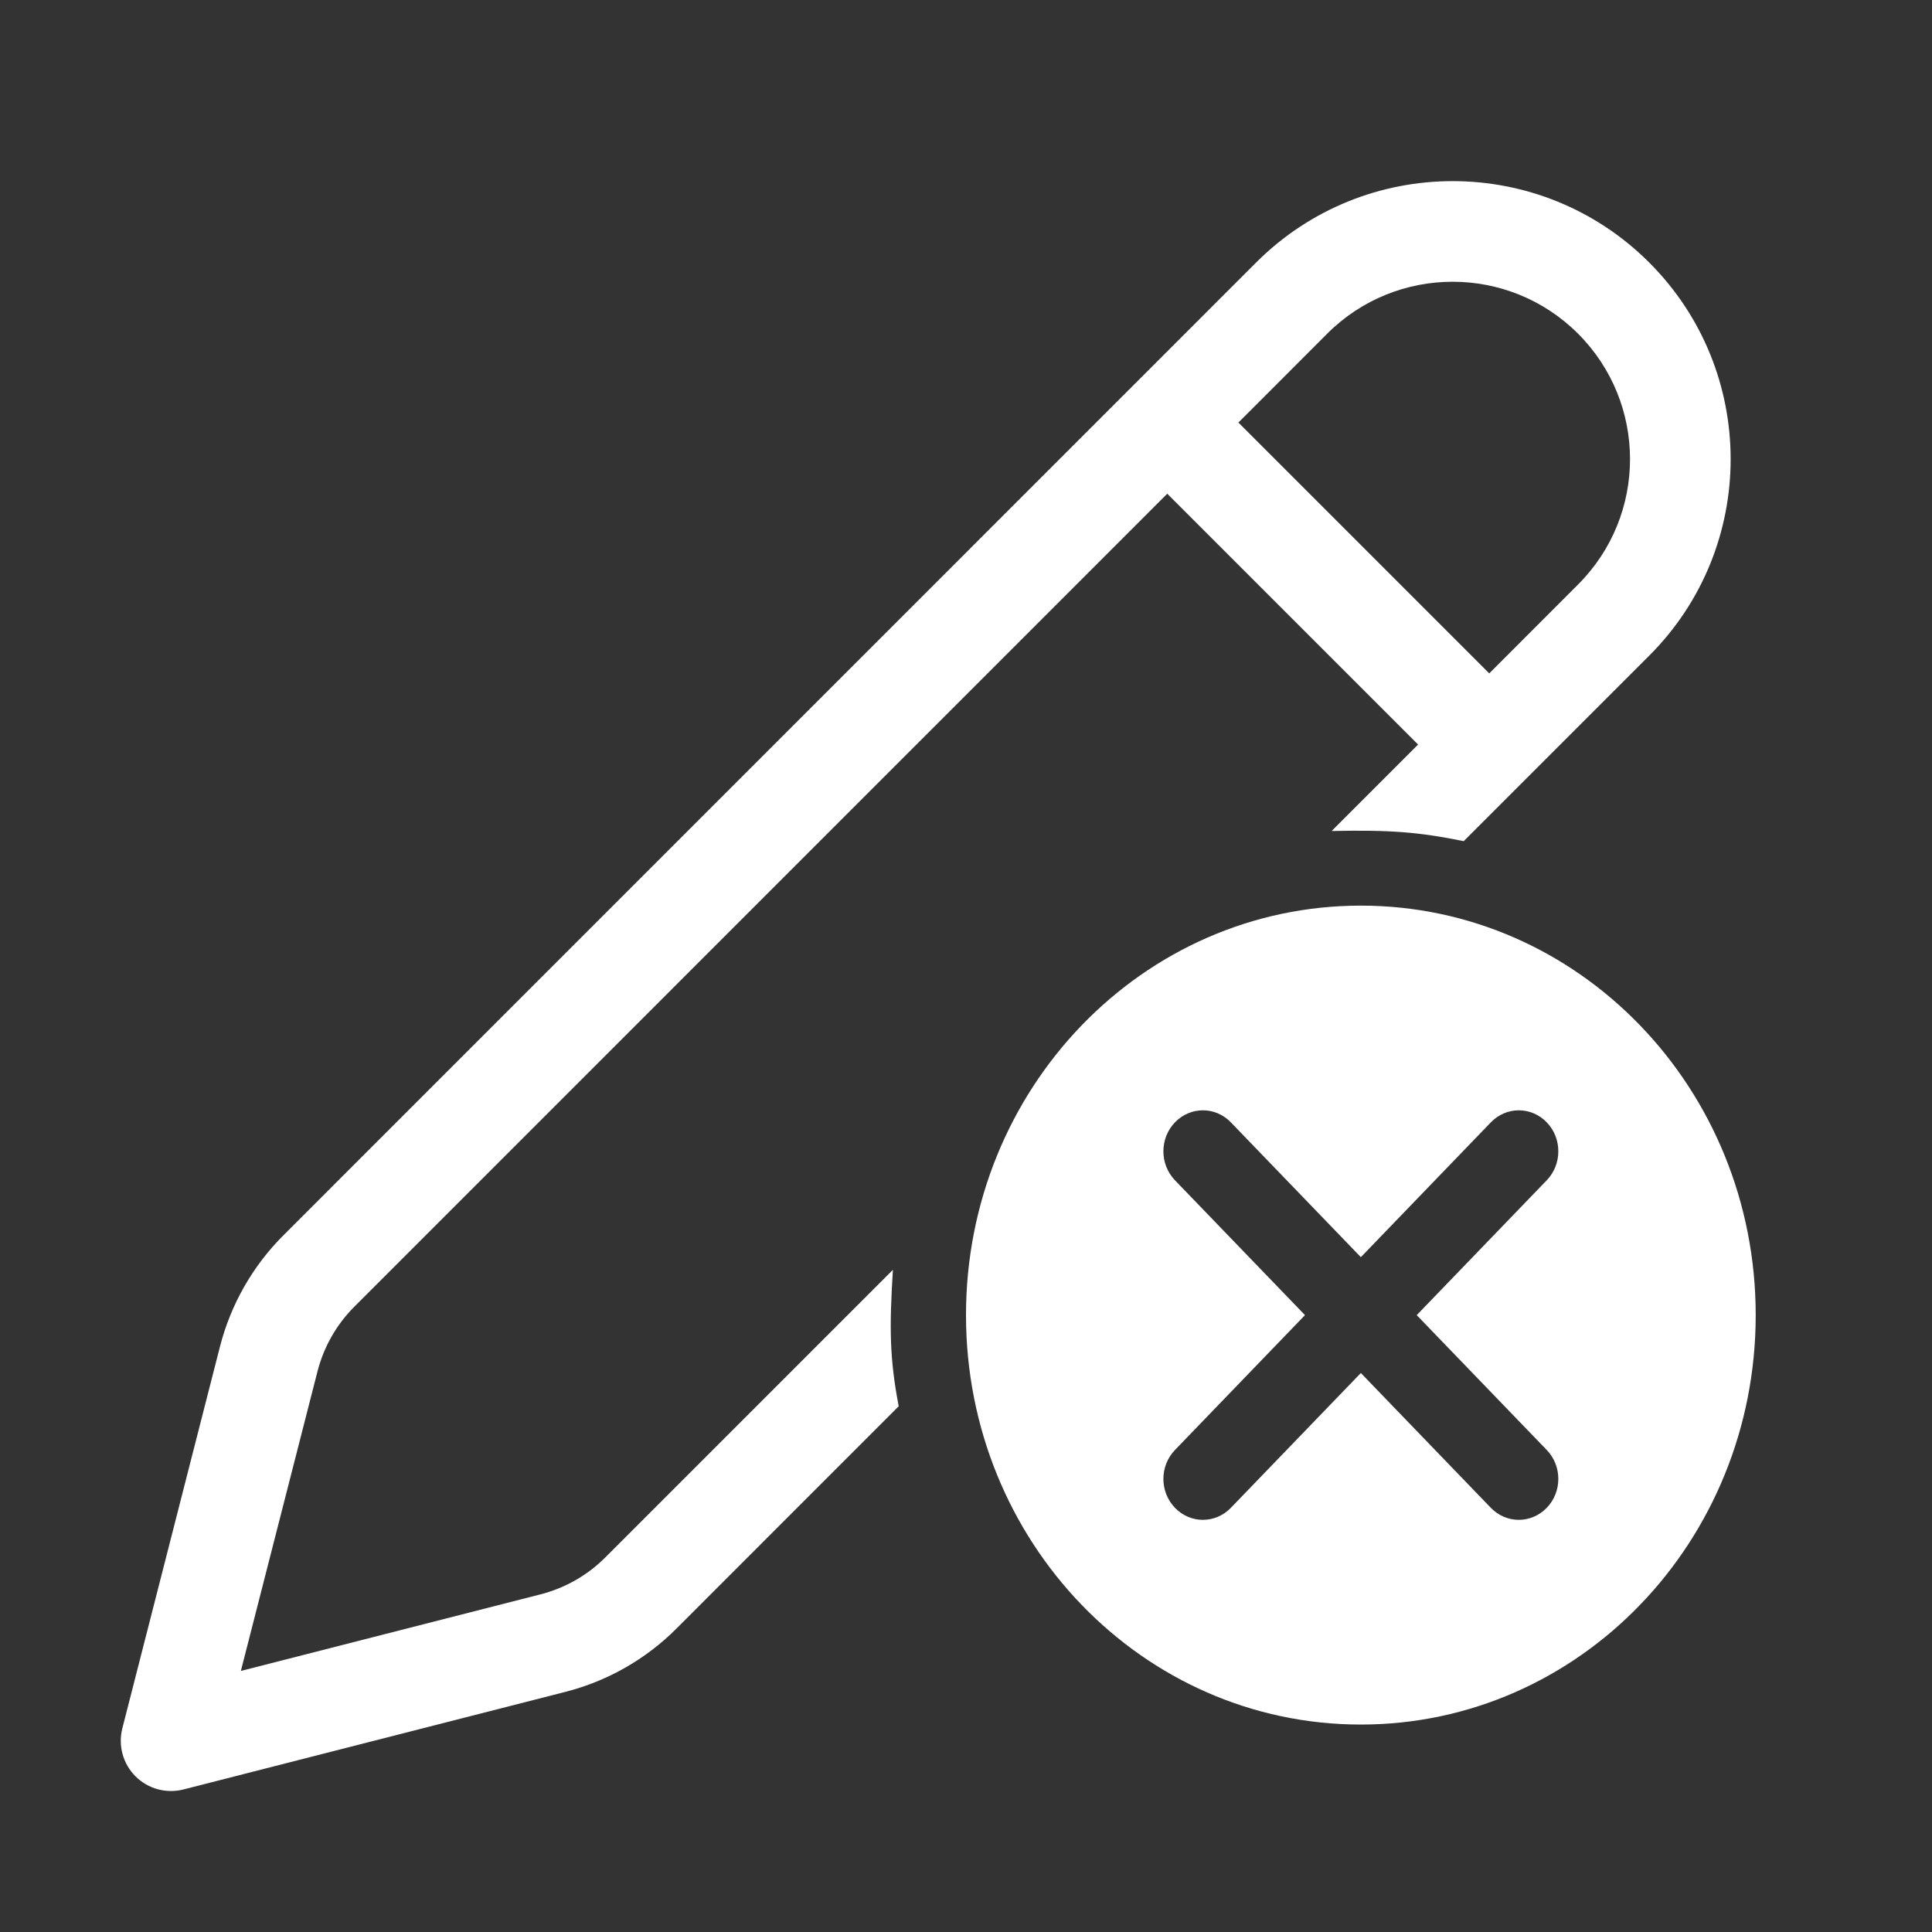<svg width="24" height="24" viewBox="0 0 24 24" fill="none" xmlns="http://www.w3.org/2000/svg">
<rect x="0" y="0" width="24" height="24" fill="#333333" stroke="none"/>
<path d="M16.905 11.25C14.193 11.25 12 13.524 12 16.337C12 19.15 14.193 21.423 16.905 21.423C19.617 21.423 21.81 19.15 21.81 16.337C21.81 13.524 19.617 11.25 16.905 11.25ZM19.214 18.012C19.406 18.211 19.406 18.532 19.214 18.731C19.118 18.83 18.992 18.88 18.867 18.88C18.741 18.88 18.616 18.83 18.52 18.731L16.905 17.056L15.29 18.731C15.194 18.83 15.069 18.88 14.943 18.88C14.817 18.88 14.692 18.83 14.596 18.731C14.404 18.532 14.404 18.211 14.596 18.012L16.211 16.337L14.596 14.662C14.404 14.463 14.404 14.141 14.596 13.942C14.788 13.743 15.098 13.743 15.29 13.942L16.905 15.617L18.52 13.942C18.712 13.743 19.022 13.743 19.214 13.942C19.406 14.141 19.406 14.463 19.214 14.662L17.599 16.337L19.214 18.012Z" fill="white"/>
<path fill-rule="evenodd" clip-rule="evenodd" d="M20.487 3.261C19.138 1.913 16.952 1.913 15.603 3.262L3.519 15.347C3.138 15.728 2.867 16.205 2.733 16.726L1.52 21.469C1.465 21.683 1.527 21.91 1.683 22.066C1.839 22.222 2.066 22.284 2.28 22.229L7.023 21.017C7.545 20.884 8.022 20.612 8.403 20.231L11.164 17.469C11.051 16.878 11.047 16.496 11.092 15.774L7.519 19.347C7.297 19.57 7.018 19.728 6.713 19.806L2.992 20.757L3.944 17.036C4.022 16.732 4.18 16.453 4.403 16.231L14.5 6.133L17.616 9.249L16.542 10.323C17.264 10.308 17.62 10.335 18.183 10.449L20.487 8.145C21.836 6.797 21.836 4.61 20.487 3.261ZM19.603 4.145C18.743 3.285 17.347 3.285 16.487 4.145L15.384 5.249L18.5 8.365L19.603 7.261C20.464 6.401 20.464 5.006 19.603 4.145Z" fill="white"/>
</svg>
